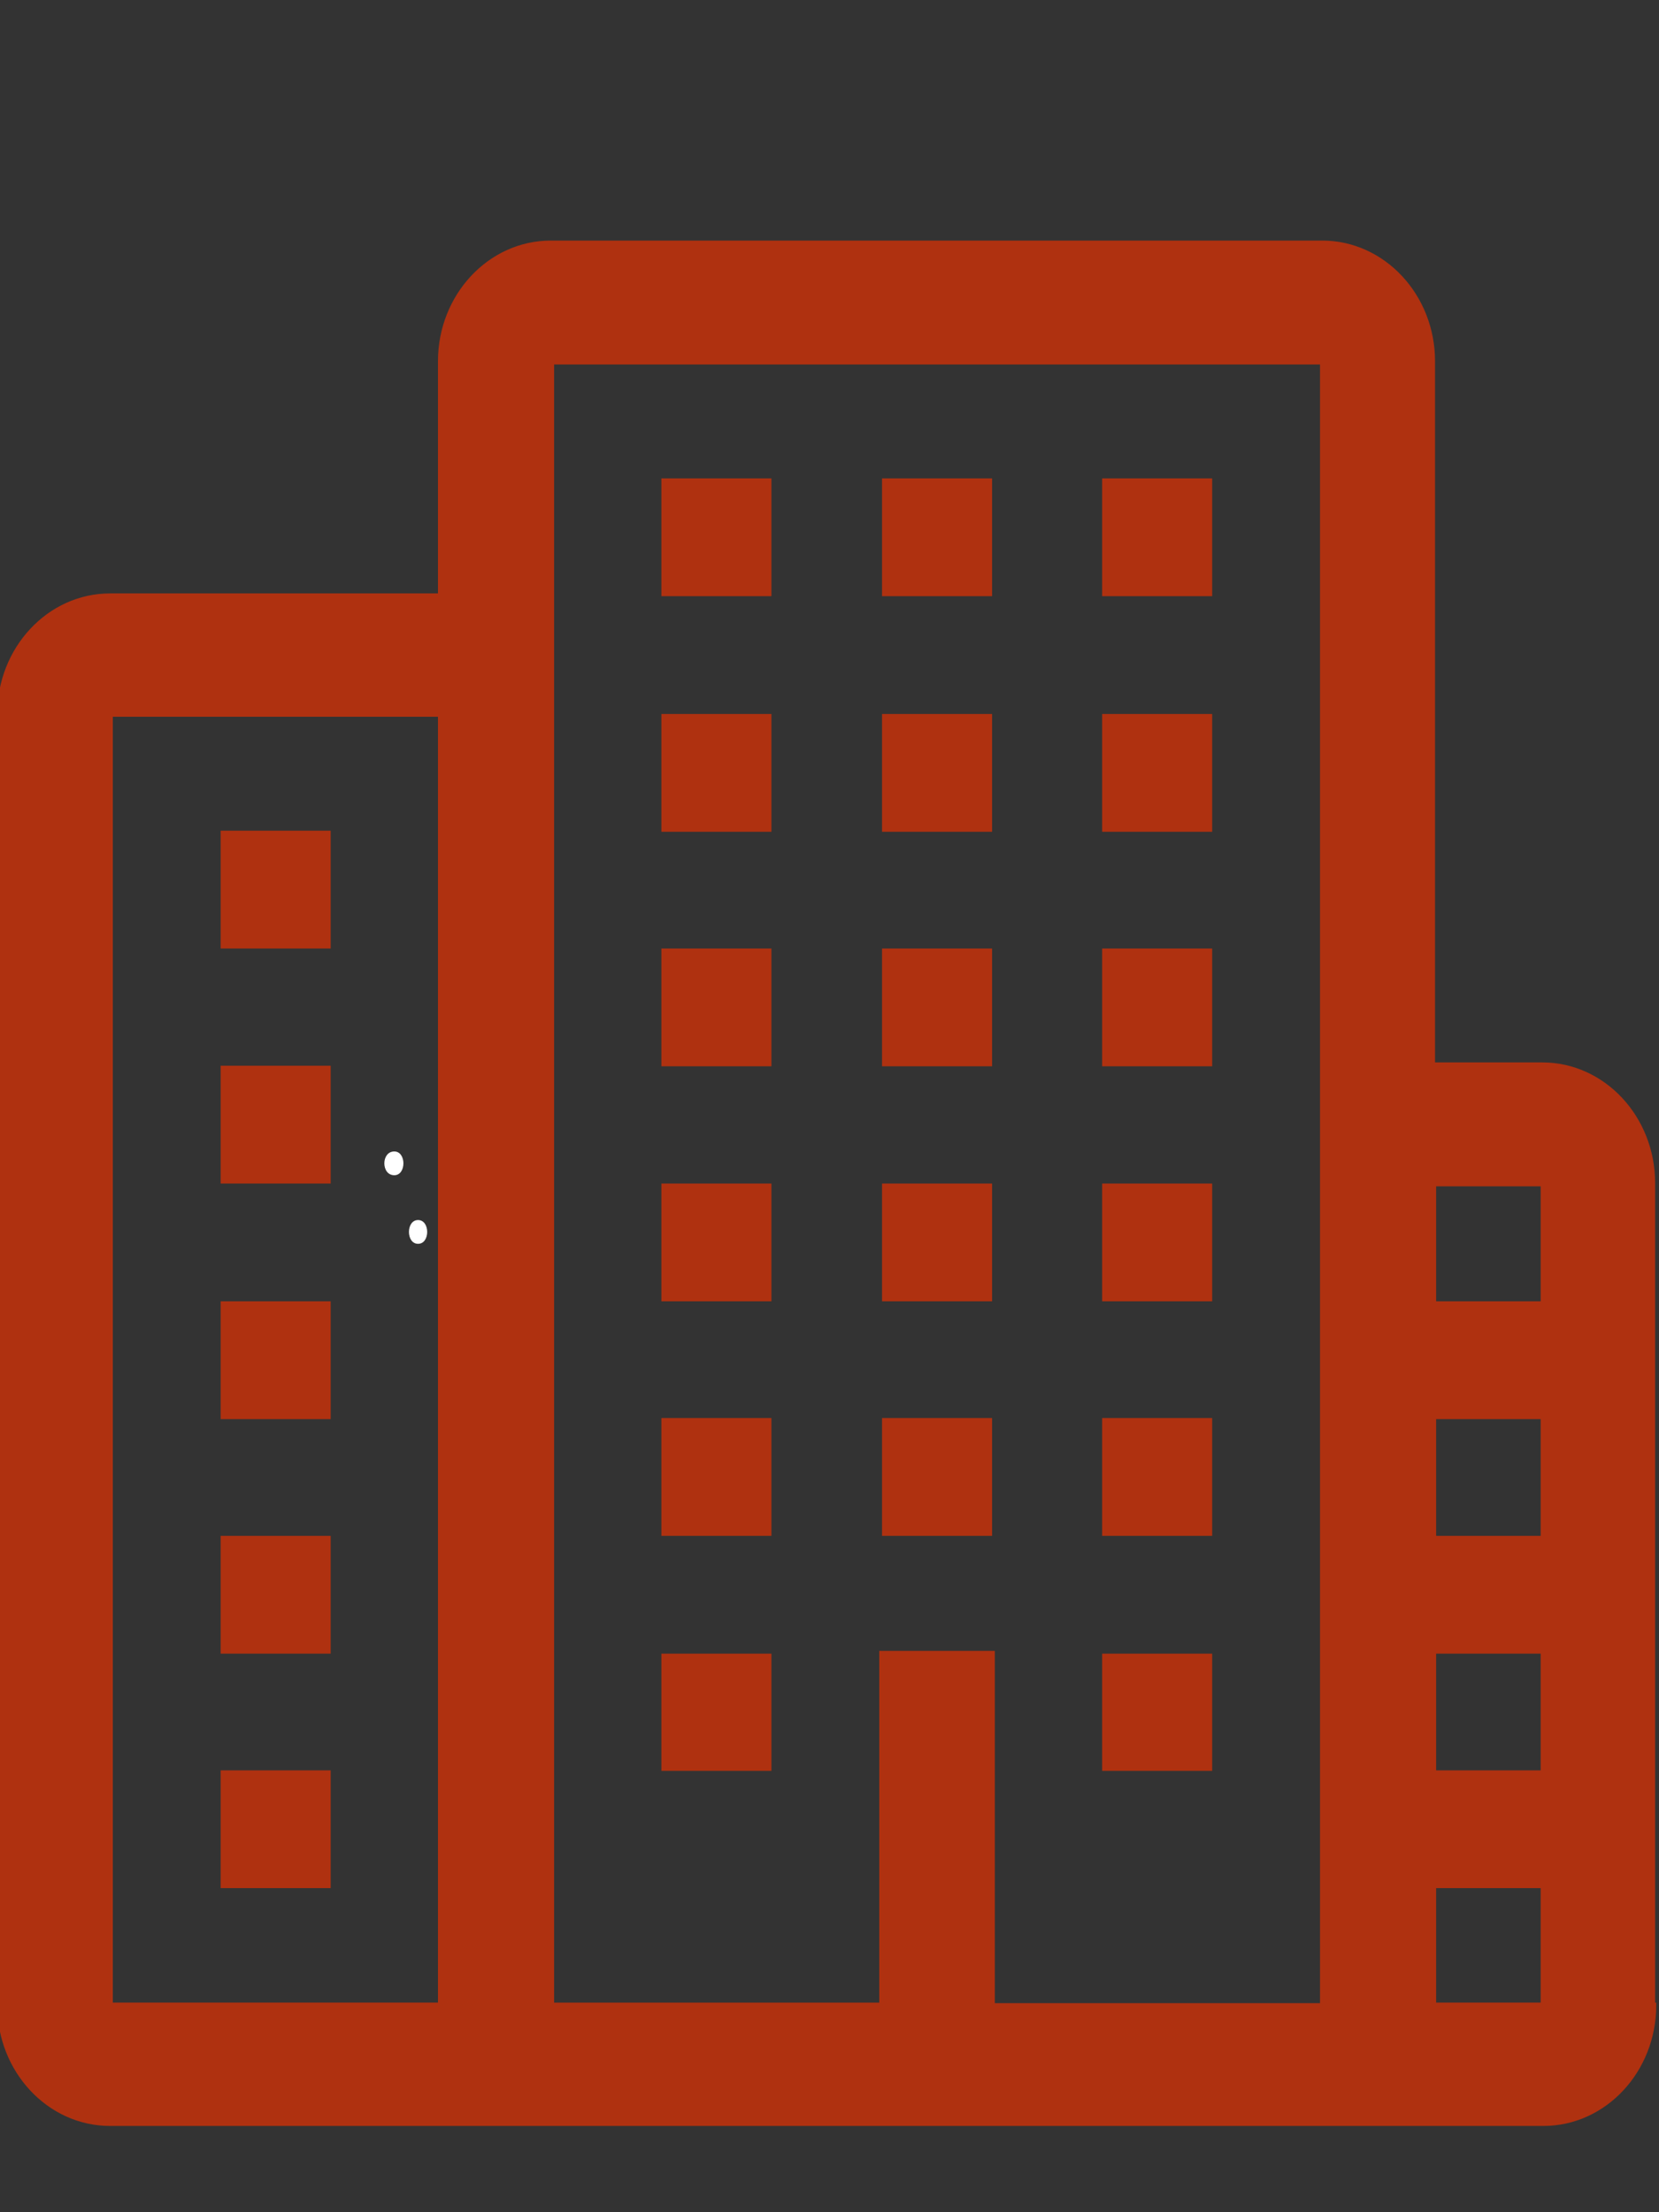 <?xml version="1.0" encoding="utf-8"?>
<!-- Generator: Adobe Illustrator 22.1.0, SVG Export Plug-In . SVG Version: 6.00 Build 0)  -->
<svg version="1.1" id="Camada_1" xmlns="http://www.w3.org/2000/svg" xmlns:xlink="http://www.w3.org/1999/xlink" x="0px" y="0px"
	 viewBox="0 0 300 400" style="enable-background:new 0 0 300 400;" xml:space="preserve">
<rect x="0" y="0" width="300" height="400" fill="#333333" stroke="none"/>
<style type="text/css">
	.st0{fill:#AF3110;}
	.st1{fill:#AF3110;stroke:#AF3110;stroke-miterlimit:10;}
	.st2{fill:#FFFFFF;}
</style>
<g>
	<g>
		<path class="st0" d="M39.9,171.5h19.9v-21.3H39.9V171.5z M119.6,150.4h19.9v-21.3h-19.9V150.4z M159.5,150.4h19.9v-21.3h-19.9
			V150.4z M199.3,150.4h19.9v-21.3h-19.9V150.4z M119.6,107.8h19.9V86.5h-19.9V107.8z M159.5,107.8h19.9V86.5h-19.9V107.8z
			 M199.3,107.8h19.9V86.5h-19.9V107.8z M119.6,235.3h19.9V214h-19.9V235.3z M159.5,235.3h19.9V214h-19.9V235.3z M199.3,235.3h19.9
			V214h-19.9V235.3z M119.6,277.7h19.9v-21.3h-19.9V277.7z M199.3,277.7h19.9v-21.3h-19.9V277.7z M119.6,320.2h19.9V299h-19.9V320.2
			z M199.3,320.2h19.9V299h-19.9V320.2z M259.1,299h19.9v-21.3h-19.9V299z M259.1,235.3v21.3h19.9v-21.3H259.1z M259.1,341.4h19.9
			v-21.3h-19.9V341.4z M119.6,192.8h19.9v-21.3h-19.9V192.8z M159.5,192.8h19.9v-21.3h-19.9V192.8z M199.3,192.8h19.9v-21.3h-19.9
			V192.8z M39.9,214h19.9v-21.3H39.9V214z M39.9,256.6h19.9v-21.3H39.9V256.6z M39.9,299h19.9v-21.3H39.9V299z M39.9,341.4h19.9
			v-21.3H39.9V341.4z M159.5,277.7h19.9v-21.3h-19.9V277.7z"/>
	</g>
</g>
<path class="st1" d="M299,362.6c0,11.7-8.9,21.3-19.9,21.3H19.9c-11,0-19.9-9.6-19.9-21.3V129.1c0-11.7,8.9-21.3,19.9-21.3h59.8
	V65.3c0-11.7,8.9-21.3,19.9-21.3h139.5c11,0,19.9,9.6,19.9,21.3v127.3h19.9c11,0,19.9,9.6,19.9,21.3V362.6z M79.7,129.1H19.9v233.5
	h59.8V129.1z M239.2,65.4H99.7v297.2h59.8V299h19.9v63.7h59.8V65.4z M279.1,214h-19.9v148.6h19.9V214z"/>
<g>
	<g>
		<path class="st2" d="M71.3,212.5c2.2,0,2.2-4.3,0-4.3C68.9,208.2,68.9,212.5,71.3,212.5L71.3,212.5z"/>
	</g>
</g>
<g>
	<g>
		<path class="st2" d="M75.6,224.9c2.2,0,2.2-4.3,0-4.3S73.4,224.9,75.6,224.9L75.6,224.9z"/>
	</g>
</g>
</svg>
